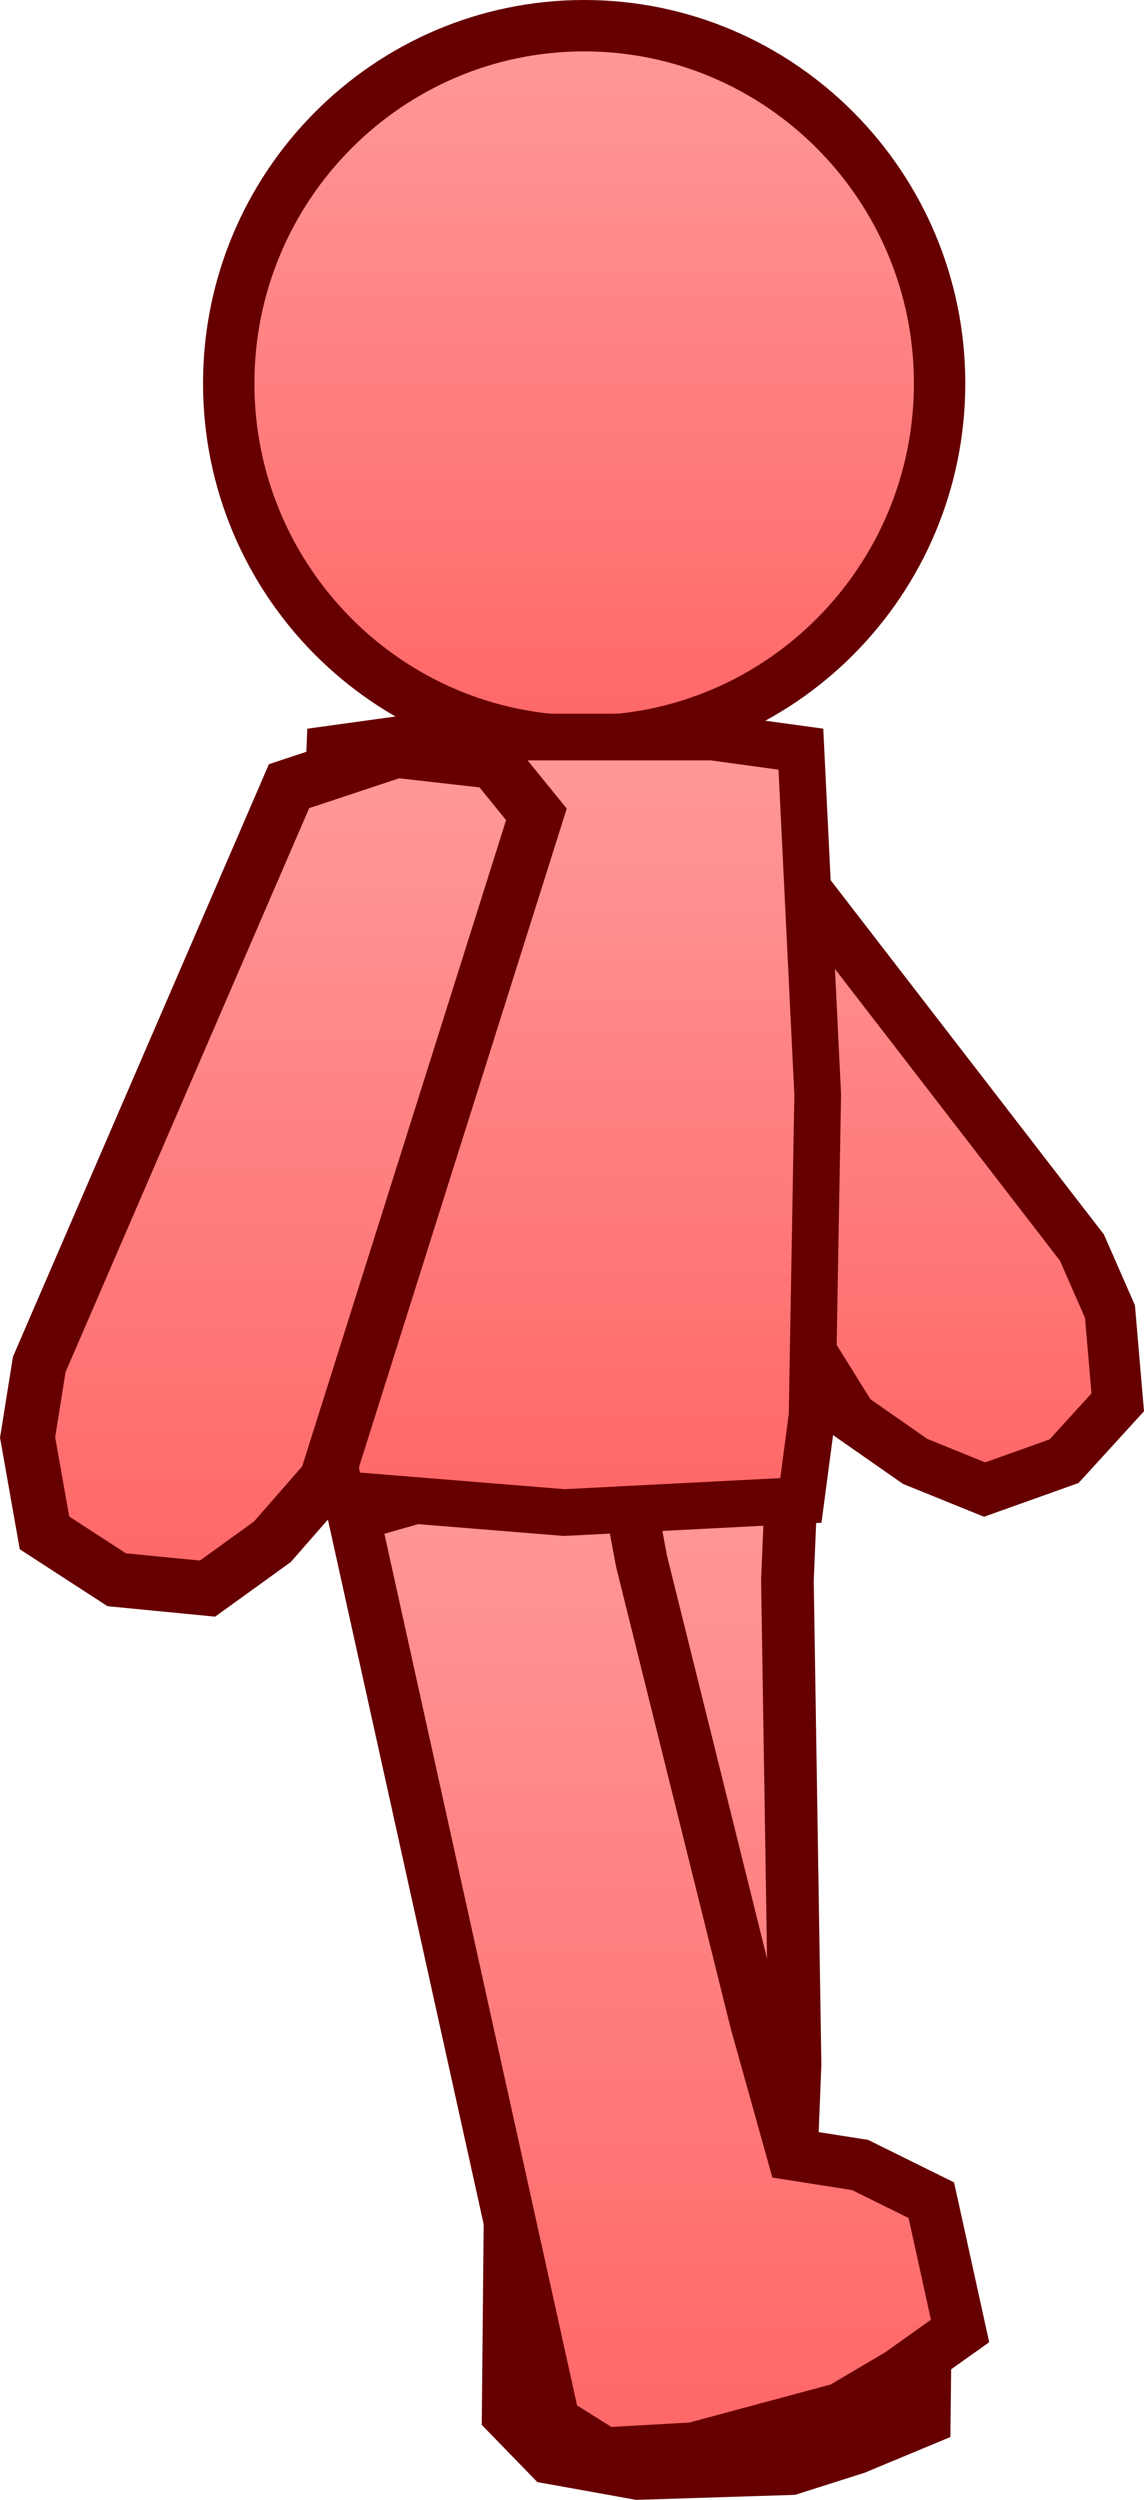 <svg version="1.1" xmlns="http://www.w3.org/2000/svg" xmlns:xlink="http://www.w3.org/1999/xlink" width="35.842" height="78.304" viewBox="0,0,35.842,78.304"><defs><linearGradient x1="247.324" y1="164.842" x2="247.324" y2="187.448" gradientUnits="userSpaceOnUse" id="color-1"><stop offset="0" stop-color="#ff9999"/><stop offset="1" stop-color="#ff6666"/></linearGradient><linearGradient x1="244.398" y1="186.35" x2="244.398" y2="218.267" gradientUnits="userSpaceOnUse" id="color-2"><stop offset="0" stop-color="#ff9999"/><stop offset="1" stop-color="#ff6666"/></linearGradient><linearGradient x1="240.237" y1="141.595" x2="240.237" y2="164.003" gradientUnits="userSpaceOnUse" id="color-3"><stop offset="0" stop-color="#ff9999"/><stop offset="1" stop-color="#ff6666"/></linearGradient><linearGradient x1="242.514" y1="185.895" x2="242.514" y2="217.637" gradientUnits="userSpaceOnUse" id="color-4"><stop offset="0" stop-color="#ff9999"/><stop offset="1" stop-color="#ff6666"/></linearGradient><linearGradient x1="239.701" y1="163.876" x2="239.701" y2="188.168" gradientUnits="userSpaceOnUse" id="color-5"><stop offset="0" stop-color="#ff9999"/><stop offset="1" stop-color="#ff6666"/></linearGradient><linearGradient x1="230.77" y1="164.3" x2="230.77" y2="190.55" gradientUnits="userSpaceOnUse" id="color-6"><stop offset="0" stop-color="#ff9999"/><stop offset="1" stop-color="#ff6666"/></linearGradient></defs><g transform="translate(-221.935,-140.79)"><g data-paper-data="{&quot;isPaintingLayer&quot;:true}" fill-rule="nonzero" stroke-linejoin="miter" stroke-miterlimit="10" stroke-dasharray="" stroke-dashoffset="0" style="mix-blend-mode: normal"><path d="M255.832,179.868l0.879,2.005l0.243,2.843l-1.681,1.843l-2.49,0.889l-2.178,-0.883l-1.987,-1.387l-10.925,-17.534l0.808,-1.806l2.656,-0.996l3.287,0.265z" fill="url(#color-1)" stroke="#660000" stroke-width="1.592" stroke-linecap="round"/><path d="M238.14,186.748l8.63,-0.397l-0.165,3.942l0.239,15.152l-0.168,4.236l2.338,0.994l1.926,1.618l-0.047,4.28l-2.156,0.897l-2.032,0.646l-4.78,0.151l-2.748,-0.495l-1.321,-1.359z" fill="url(#color-2)" stroke="#660000" stroke-width="1.649" stroke-linecap="round"/><path d="M240.237,141.595c3.073,0 5.856,1.256 7.872,3.284c2.016,2.029 3.264,4.83 3.264,7.92c0,3.091 -1.248,5.892 -3.264,7.921c-2.016,2.028 -4.799,3.284 -7.872,3.284c-3.073,0 -5.856,-1.256 -7.872,-3.284c-2.016,-2.029 -3.264,-4.83 -3.264,-7.921c0,-3.091 1.248,-5.892 3.264,-7.92c2.016,-2.028 4.799,-3.284 7.872,-3.284z" fill="url(#color-3)" stroke="#660000" stroke-width="1.61" stroke-linecap="butt"/><path d="M233.015,188.257l8.31,-2.361l0.711,3.802l3.579,14.411l1.163,4.164l2.104,0.331l2.232,1.103l0.9,4.097l-1.9,1.351l-1.834,1.084l-4.618,1.242l-2.784,0.158l-1.586,-0.994z" fill="url(#color-4)" stroke="#660000" stroke-width="1.632" stroke-linecap="round"/><path d="M232.269,164.256l2.741,-0.38h9.241l2.776,0.38l0.527,10.817l-0.176,10.058l-0.351,2.657l-7.414,0.38l-7.027,-0.569l-0.527,-3.036l-0.211,-9.679z" fill="url(#color-5)" stroke="#660000" stroke-width="1.463" stroke-linecap="butt"/><path d="M230.991,165.415l3.36,-1.114l3.048,0.345l1.342,1.652l-6.579,20.848l-1.693,1.937l-2.032,1.467l-2.845,-0.277l-2.263,-1.468l-0.529,-2.989l0.365,-2.289z" fill="url(#color-6)" stroke="#660000" stroke-width="1.704" stroke-linecap="round"/><g><path d="" data-paper-data="{&quot;index&quot;:null}" fill="none" stroke="#000000" stroke-width="0.5" stroke-linecap="round"/><path d="" data-paper-data="{&quot;index&quot;:null}" fill="#000000" stroke="none" stroke-width="1.301" stroke-linecap="butt"/></g><g><path d="" data-paper-data="{&quot;index&quot;:null}" fill="none" stroke="#000000" stroke-width="0.5" stroke-linecap="round"/><path d="" data-paper-data="{&quot;index&quot;:null}" fill="#000000" stroke="none" stroke-width="1.301" stroke-linecap="butt"/></g></g></g></svg><!--rotationCenter:18.06491838258603:39.21009923706055-->